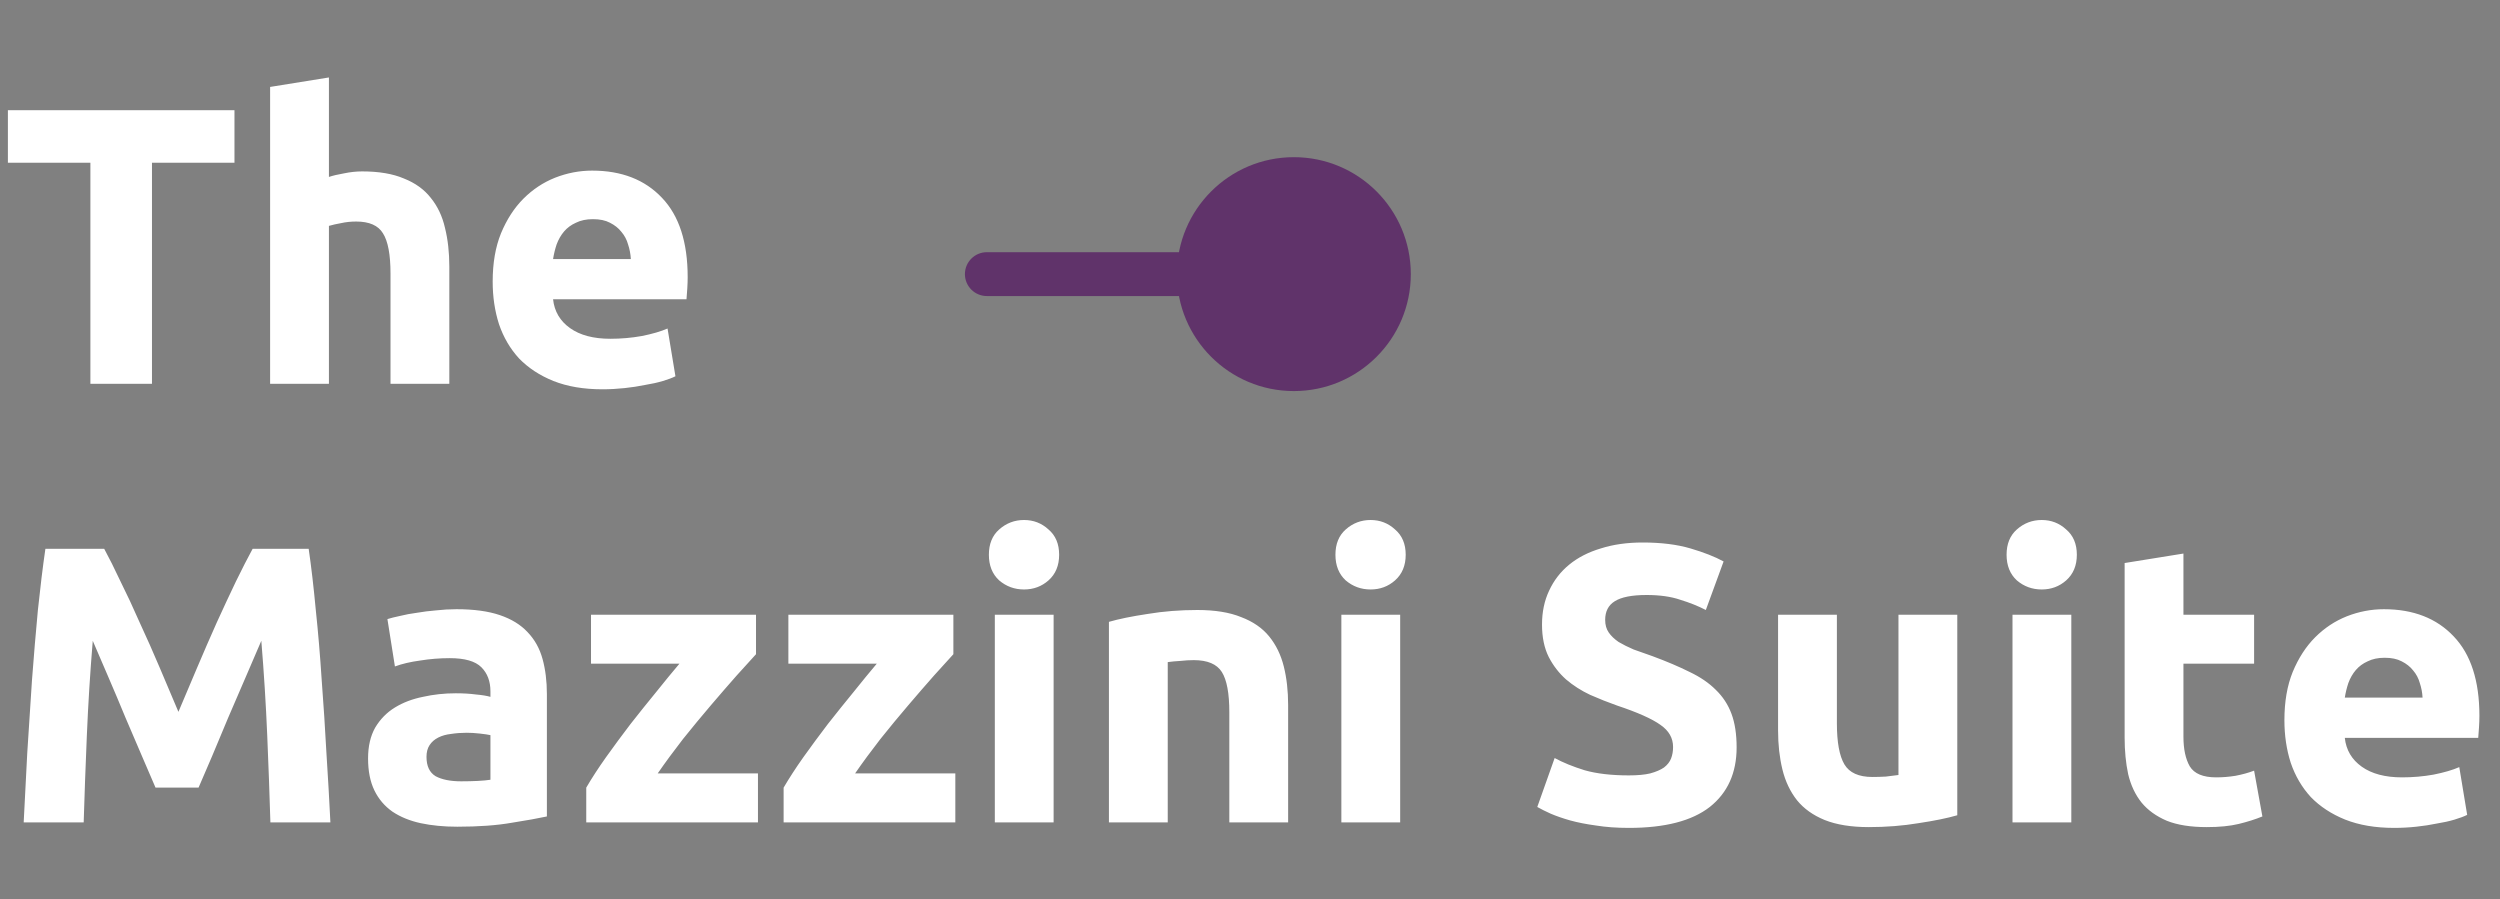 <svg width="114" height="41" viewBox="0 0 114 41" fill="none" xmlns="http://www.w3.org/2000/svg">
<rect x="0" y="0" width="114" height="41" fill="#808080" stroke="none"/>
<path d="M45 11.5C44.448 11.5 44 11.948 44 12.5C44 13.052 44.448 13.5 45 13.5L45 11.5ZM53.667 12.5C53.667 15.445 56.054 17.833 59 17.833C61.946 17.833 64.333 15.445 64.333 12.5C64.333 9.554 61.946 7.167 59 7.167C56.054 7.167 53.667 9.554 53.667 12.5ZM45 13.5L59 13.5L59 11.5L45 11.5L45 13.5Z" fill="#60336A"/>
<path d="M10.692 5.026V7.42H6.93V17.5H4.122V7.42H0.36V5.026H10.692ZM12.317 17.5V3.964L14.999 3.532V8.068C15.179 8.008 15.407 7.954 15.683 7.906C15.971 7.846 16.247 7.816 16.511 7.816C17.279 7.816 17.915 7.924 18.419 8.14C18.935 8.344 19.343 8.638 19.643 9.022C19.955 9.406 20.171 9.862 20.291 10.39C20.423 10.918 20.489 11.506 20.489 12.154V17.5H17.807V12.478C17.807 11.614 17.693 11.002 17.465 10.642C17.249 10.282 16.841 10.102 16.241 10.102C16.001 10.102 15.773 10.126 15.557 10.174C15.353 10.21 15.167 10.252 14.999 10.3V17.5H12.317ZM22.466 12.838C22.466 11.998 22.592 11.266 22.844 10.642C23.108 10.006 23.45 9.478 23.87 9.058C24.29 8.638 24.77 8.32 25.31 8.104C25.862 7.888 26.426 7.78 27.002 7.78C28.346 7.78 29.408 8.194 30.188 9.022C30.968 9.838 31.358 11.044 31.358 12.64C31.358 12.796 31.352 12.97 31.34 13.162C31.328 13.342 31.316 13.504 31.304 13.648H25.22C25.28 14.2 25.538 14.638 25.994 14.962C26.45 15.286 27.062 15.448 27.83 15.448C28.322 15.448 28.802 15.406 29.27 15.322C29.75 15.226 30.14 15.112 30.44 14.98L30.8 17.158C30.656 17.23 30.464 17.302 30.224 17.374C29.984 17.446 29.714 17.506 29.414 17.554C29.126 17.614 28.814 17.662 28.478 17.698C28.142 17.734 27.806 17.752 27.47 17.752C26.618 17.752 25.874 17.626 25.238 17.374C24.614 17.122 24.092 16.78 23.672 16.348C23.264 15.904 22.958 15.382 22.754 14.782C22.562 14.182 22.466 13.534 22.466 12.838ZM28.766 11.812C28.754 11.584 28.712 11.362 28.64 11.146C28.58 10.93 28.478 10.738 28.334 10.57C28.202 10.402 28.028 10.264 27.812 10.156C27.608 10.048 27.35 9.994 27.038 9.994C26.738 9.994 26.48 10.048 26.264 10.156C26.048 10.252 25.868 10.384 25.724 10.552C25.58 10.72 25.466 10.918 25.382 11.146C25.31 11.362 25.256 11.584 25.22 11.812H28.766ZM4.752 25.026C4.968 25.422 5.214 25.914 5.49 26.502C5.778 27.078 6.072 27.708 6.372 28.392C6.684 29.064 6.99 29.754 7.29 30.462C7.59 31.17 7.872 31.836 8.136 32.46C8.4 31.836 8.682 31.17 8.982 30.462C9.282 29.754 9.582 29.064 9.882 28.392C10.194 27.708 10.488 27.078 10.764 26.502C11.052 25.914 11.304 25.422 11.52 25.026H14.076C14.196 25.854 14.304 26.784 14.4 27.816C14.508 28.836 14.598 29.904 14.67 31.02C14.754 32.124 14.826 33.234 14.886 34.35C14.958 35.466 15.018 36.516 15.066 37.5H12.33C12.294 36.288 12.246 34.968 12.186 33.54C12.126 32.112 12.036 30.672 11.916 29.22C11.7 29.724 11.46 30.282 11.196 30.894C10.932 31.506 10.668 32.118 10.404 32.73C10.152 33.342 9.906 33.93 9.666 34.494C9.426 35.046 9.222 35.52 9.054 35.916H7.092C6.924 35.52 6.72 35.046 6.48 34.494C6.24 33.93 5.988 33.342 5.724 32.73C5.472 32.118 5.214 31.506 4.95 30.894C4.686 30.282 4.446 29.724 4.23 29.22C4.11 30.672 4.02 32.112 3.96 33.54C3.9 34.968 3.852 36.288 3.816 37.5H1.08C1.128 36.516 1.182 35.466 1.242 34.35C1.314 33.234 1.386 32.124 1.458 31.02C1.542 29.904 1.632 28.836 1.728 27.816C1.836 26.784 1.95 25.854 2.07 25.026H4.752ZM21.032 35.628C21.296 35.628 21.548 35.622 21.788 35.61C22.028 35.598 22.22 35.58 22.364 35.556V33.522C22.256 33.498 22.094 33.474 21.878 33.45C21.662 33.426 21.464 33.414 21.284 33.414C21.032 33.414 20.792 33.432 20.564 33.468C20.348 33.492 20.156 33.546 19.988 33.63C19.82 33.714 19.688 33.828 19.592 33.972C19.496 34.116 19.448 34.296 19.448 34.512C19.448 34.932 19.586 35.226 19.862 35.394C20.15 35.55 20.54 35.628 21.032 35.628ZM20.816 27.78C21.608 27.78 22.268 27.87 22.796 28.05C23.324 28.23 23.744 28.488 24.056 28.824C24.38 29.16 24.608 29.568 24.74 30.048C24.872 30.528 24.938 31.062 24.938 31.65V37.23C24.554 37.314 24.02 37.41 23.336 37.518C22.652 37.638 21.824 37.698 20.852 37.698C20.24 37.698 19.682 37.644 19.178 37.536C18.686 37.428 18.26 37.254 17.9 37.014C17.54 36.762 17.264 36.438 17.072 36.042C16.88 35.646 16.784 35.16 16.784 34.584C16.784 34.032 16.892 33.564 17.108 33.18C17.336 32.796 17.636 32.49 18.008 32.262C18.38 32.034 18.806 31.872 19.286 31.776C19.766 31.668 20.264 31.614 20.78 31.614C21.128 31.614 21.434 31.632 21.698 31.668C21.974 31.692 22.196 31.728 22.364 31.776V31.524C22.364 31.068 22.226 30.702 21.95 30.426C21.674 30.15 21.194 30.012 20.51 30.012C20.054 30.012 19.604 30.048 19.16 30.12C18.716 30.18 18.332 30.27 18.008 30.39L17.666 28.23C17.822 28.182 18.014 28.134 18.242 28.086C18.482 28.026 18.74 27.978 19.016 27.942C19.292 27.894 19.58 27.858 19.88 27.834C20.192 27.798 20.504 27.78 20.816 27.78ZM34.474 29.832C34.258 30.072 33.964 30.396 33.592 30.804C33.231 31.212 32.842 31.662 32.422 32.154C32.002 32.646 31.576 33.162 31.143 33.702C30.724 34.242 30.34 34.764 29.991 35.268H34.563V37.5H26.733V35.916C26.985 35.484 27.285 35.022 27.634 34.53C27.994 34.026 28.366 33.522 28.75 33.018C29.145 32.514 29.535 32.028 29.919 31.56C30.303 31.08 30.657 30.648 30.982 30.264H26.95V28.032H34.474V29.832ZM43.474 29.832C43.258 30.072 42.964 30.396 42.592 30.804C42.231 31.212 41.842 31.662 41.422 32.154C41.002 32.646 40.575 33.162 40.144 33.702C39.724 34.242 39.34 34.764 38.992 35.268H43.563V37.5H35.733V35.916C35.986 35.484 36.285 35.022 36.633 34.53C36.993 34.026 37.365 33.522 37.749 33.018C38.145 32.514 38.535 32.028 38.919 31.56C39.303 31.08 39.657 30.648 39.981 30.264H35.95V28.032H43.474V29.832ZM48.045 37.5H45.364V28.032H48.045V37.5ZM48.297 25.296C48.297 25.788 48.136 26.178 47.812 26.466C47.499 26.742 47.127 26.88 46.696 26.88C46.264 26.88 45.886 26.742 45.562 26.466C45.249 26.178 45.093 25.788 45.093 25.296C45.093 24.804 45.249 24.42 45.562 24.144C45.886 23.856 46.264 23.712 46.696 23.712C47.127 23.712 47.499 23.856 47.812 24.144C48.136 24.42 48.297 24.804 48.297 25.296ZM50.567 28.356C51.023 28.224 51.611 28.104 52.331 27.996C53.051 27.876 53.807 27.816 54.599 27.816C55.403 27.816 56.069 27.924 56.597 28.14C57.137 28.344 57.563 28.638 57.875 29.022C58.187 29.406 58.409 29.862 58.541 30.39C58.673 30.918 58.739 31.506 58.739 32.154V37.5H56.057V32.478C56.057 31.614 55.943 31.002 55.715 30.642C55.487 30.282 55.061 30.102 54.437 30.102C54.245 30.102 54.041 30.114 53.825 30.138C53.609 30.15 53.417 30.168 53.249 30.192V37.5H50.567V28.356ZM63.848 37.5H61.166V28.032H63.848V37.5ZM64.1 25.296C64.1 25.788 63.938 26.178 63.614 26.466C63.302 26.742 62.93 26.88 62.498 26.88C62.066 26.88 61.688 26.742 61.364 26.466C61.052 26.178 60.896 25.788 60.896 25.296C60.896 24.804 61.052 24.42 61.364 24.144C61.688 23.856 62.066 23.712 62.498 23.712C62.93 23.712 63.302 23.856 63.614 24.144C63.938 24.42 64.1 24.804 64.1 25.296ZM74.276 35.358C74.672 35.358 74.996 35.328 75.248 35.268C75.512 35.196 75.722 35.106 75.878 34.998C76.034 34.878 76.142 34.74 76.202 34.584C76.262 34.428 76.292 34.254 76.292 34.062C76.292 33.654 76.1 33.318 75.716 33.054C75.332 32.778 74.672 32.484 73.736 32.172C73.328 32.028 72.92 31.866 72.512 31.686C72.104 31.494 71.738 31.26 71.414 30.984C71.09 30.696 70.826 30.354 70.622 29.958C70.418 29.55 70.316 29.058 70.316 28.482C70.316 27.906 70.424 27.39 70.64 26.934C70.856 26.466 71.162 26.07 71.558 25.746C71.954 25.422 72.434 25.176 72.998 25.008C73.562 24.828 74.198 24.738 74.906 24.738C75.746 24.738 76.472 24.828 77.084 25.008C77.696 25.188 78.2 25.386 78.596 25.602L77.786 27.816C77.438 27.636 77.048 27.48 76.616 27.348C76.196 27.204 75.686 27.132 75.086 27.132C74.414 27.132 73.928 27.228 73.628 27.42C73.34 27.6 73.196 27.882 73.196 28.266C73.196 28.494 73.25 28.686 73.358 28.842C73.466 28.998 73.616 29.142 73.808 29.274C74.012 29.394 74.24 29.508 74.492 29.616C74.756 29.712 75.044 29.814 75.356 29.922C76.004 30.162 76.568 30.402 77.048 30.642C77.528 30.87 77.924 31.14 78.236 31.452C78.56 31.764 78.8 32.13 78.956 32.55C79.112 32.97 79.19 33.48 79.19 34.08C79.19 35.244 78.782 36.15 77.966 36.798C77.15 37.434 75.92 37.752 74.276 37.752C73.724 37.752 73.226 37.716 72.782 37.644C72.338 37.584 71.942 37.506 71.594 37.41C71.258 37.314 70.964 37.212 70.712 37.104C70.472 36.996 70.268 36.894 70.1 36.798L70.892 34.566C71.264 34.77 71.72 34.956 72.26 35.124C72.812 35.28 73.484 35.358 74.276 35.358ZM89.252 37.176C88.796 37.308 88.208 37.428 87.488 37.536C86.768 37.656 86.012 37.716 85.22 37.716C84.416 37.716 83.744 37.608 83.204 37.392C82.676 37.176 82.256 36.876 81.944 36.492C81.632 36.096 81.41 35.628 81.278 35.088C81.146 34.548 81.08 33.954 81.08 33.306V28.032H83.762V32.982C83.762 33.846 83.876 34.47 84.104 34.854C84.332 35.238 84.758 35.43 85.382 35.43C85.574 35.43 85.778 35.424 85.994 35.412C86.21 35.388 86.402 35.364 86.57 35.34V28.032H89.252V37.176ZM94.452 37.5H91.77V28.032H94.452V37.5ZM94.704 25.296C94.704 25.788 94.542 26.178 94.218 26.466C93.906 26.742 93.534 26.88 93.102 26.88C92.67 26.88 92.292 26.742 91.968 26.466C91.656 26.178 91.5 25.788 91.5 25.296C91.5 24.804 91.656 24.42 91.968 24.144C92.292 23.856 92.67 23.712 93.102 23.712C93.534 23.712 93.906 23.856 94.218 24.144C94.542 24.42 94.704 24.804 94.704 25.296ZM96.883 25.674L99.565 25.242V28.032H102.787V30.264H99.565V33.594C99.565 34.158 99.661 34.608 99.853 34.944C100.057 35.28 100.459 35.448 101.059 35.448C101.347 35.448 101.641 35.424 101.941 35.376C102.253 35.316 102.535 35.238 102.787 35.142L103.165 37.23C102.841 37.362 102.481 37.476 102.085 37.572C101.689 37.668 101.203 37.716 100.627 37.716C99.895 37.716 99.289 37.62 98.809 37.428C98.329 37.224 97.945 36.948 97.657 36.6C97.369 36.24 97.165 35.808 97.045 35.304C96.937 34.8 96.883 34.242 96.883 33.63V25.674ZM104.169 32.838C104.169 31.998 104.295 31.266 104.547 30.642C104.811 30.006 105.153 29.478 105.573 29.058C105.993 28.638 106.473 28.32 107.013 28.104C107.565 27.888 108.129 27.78 108.705 27.78C110.049 27.78 111.111 28.194 111.891 29.022C112.671 29.838 113.061 31.044 113.061 32.64C113.061 32.796 113.055 32.97 113.043 33.162C113.031 33.342 113.019 33.504 113.007 33.648H106.923C106.983 34.2 107.241 34.638 107.697 34.962C108.153 35.286 108.765 35.448 109.533 35.448C110.025 35.448 110.505 35.406 110.973 35.322C111.453 35.226 111.843 35.112 112.143 34.98L112.503 37.158C112.359 37.23 112.167 37.302 111.927 37.374C111.687 37.446 111.417 37.506 111.117 37.554C110.829 37.614 110.517 37.662 110.181 37.698C109.845 37.734 109.509 37.752 109.173 37.752C108.321 37.752 107.577 37.626 106.941 37.374C106.317 37.122 105.795 36.78 105.375 36.348C104.967 35.904 104.661 35.382 104.457 34.782C104.265 34.182 104.169 33.534 104.169 32.838ZM110.469 31.812C110.457 31.584 110.415 31.362 110.343 31.146C110.283 30.93 110.181 30.738 110.037 30.57C109.905 30.402 109.731 30.264 109.515 30.156C109.311 30.048 109.053 29.994 108.741 29.994C108.441 29.994 108.183 30.048 107.967 30.156C107.751 30.252 107.571 30.384 107.427 30.552C107.283 30.72 107.169 30.918 107.085 31.146C107.013 31.362 106.959 31.584 106.923 31.812H110.469Z" fill="white"/>
</svg>
